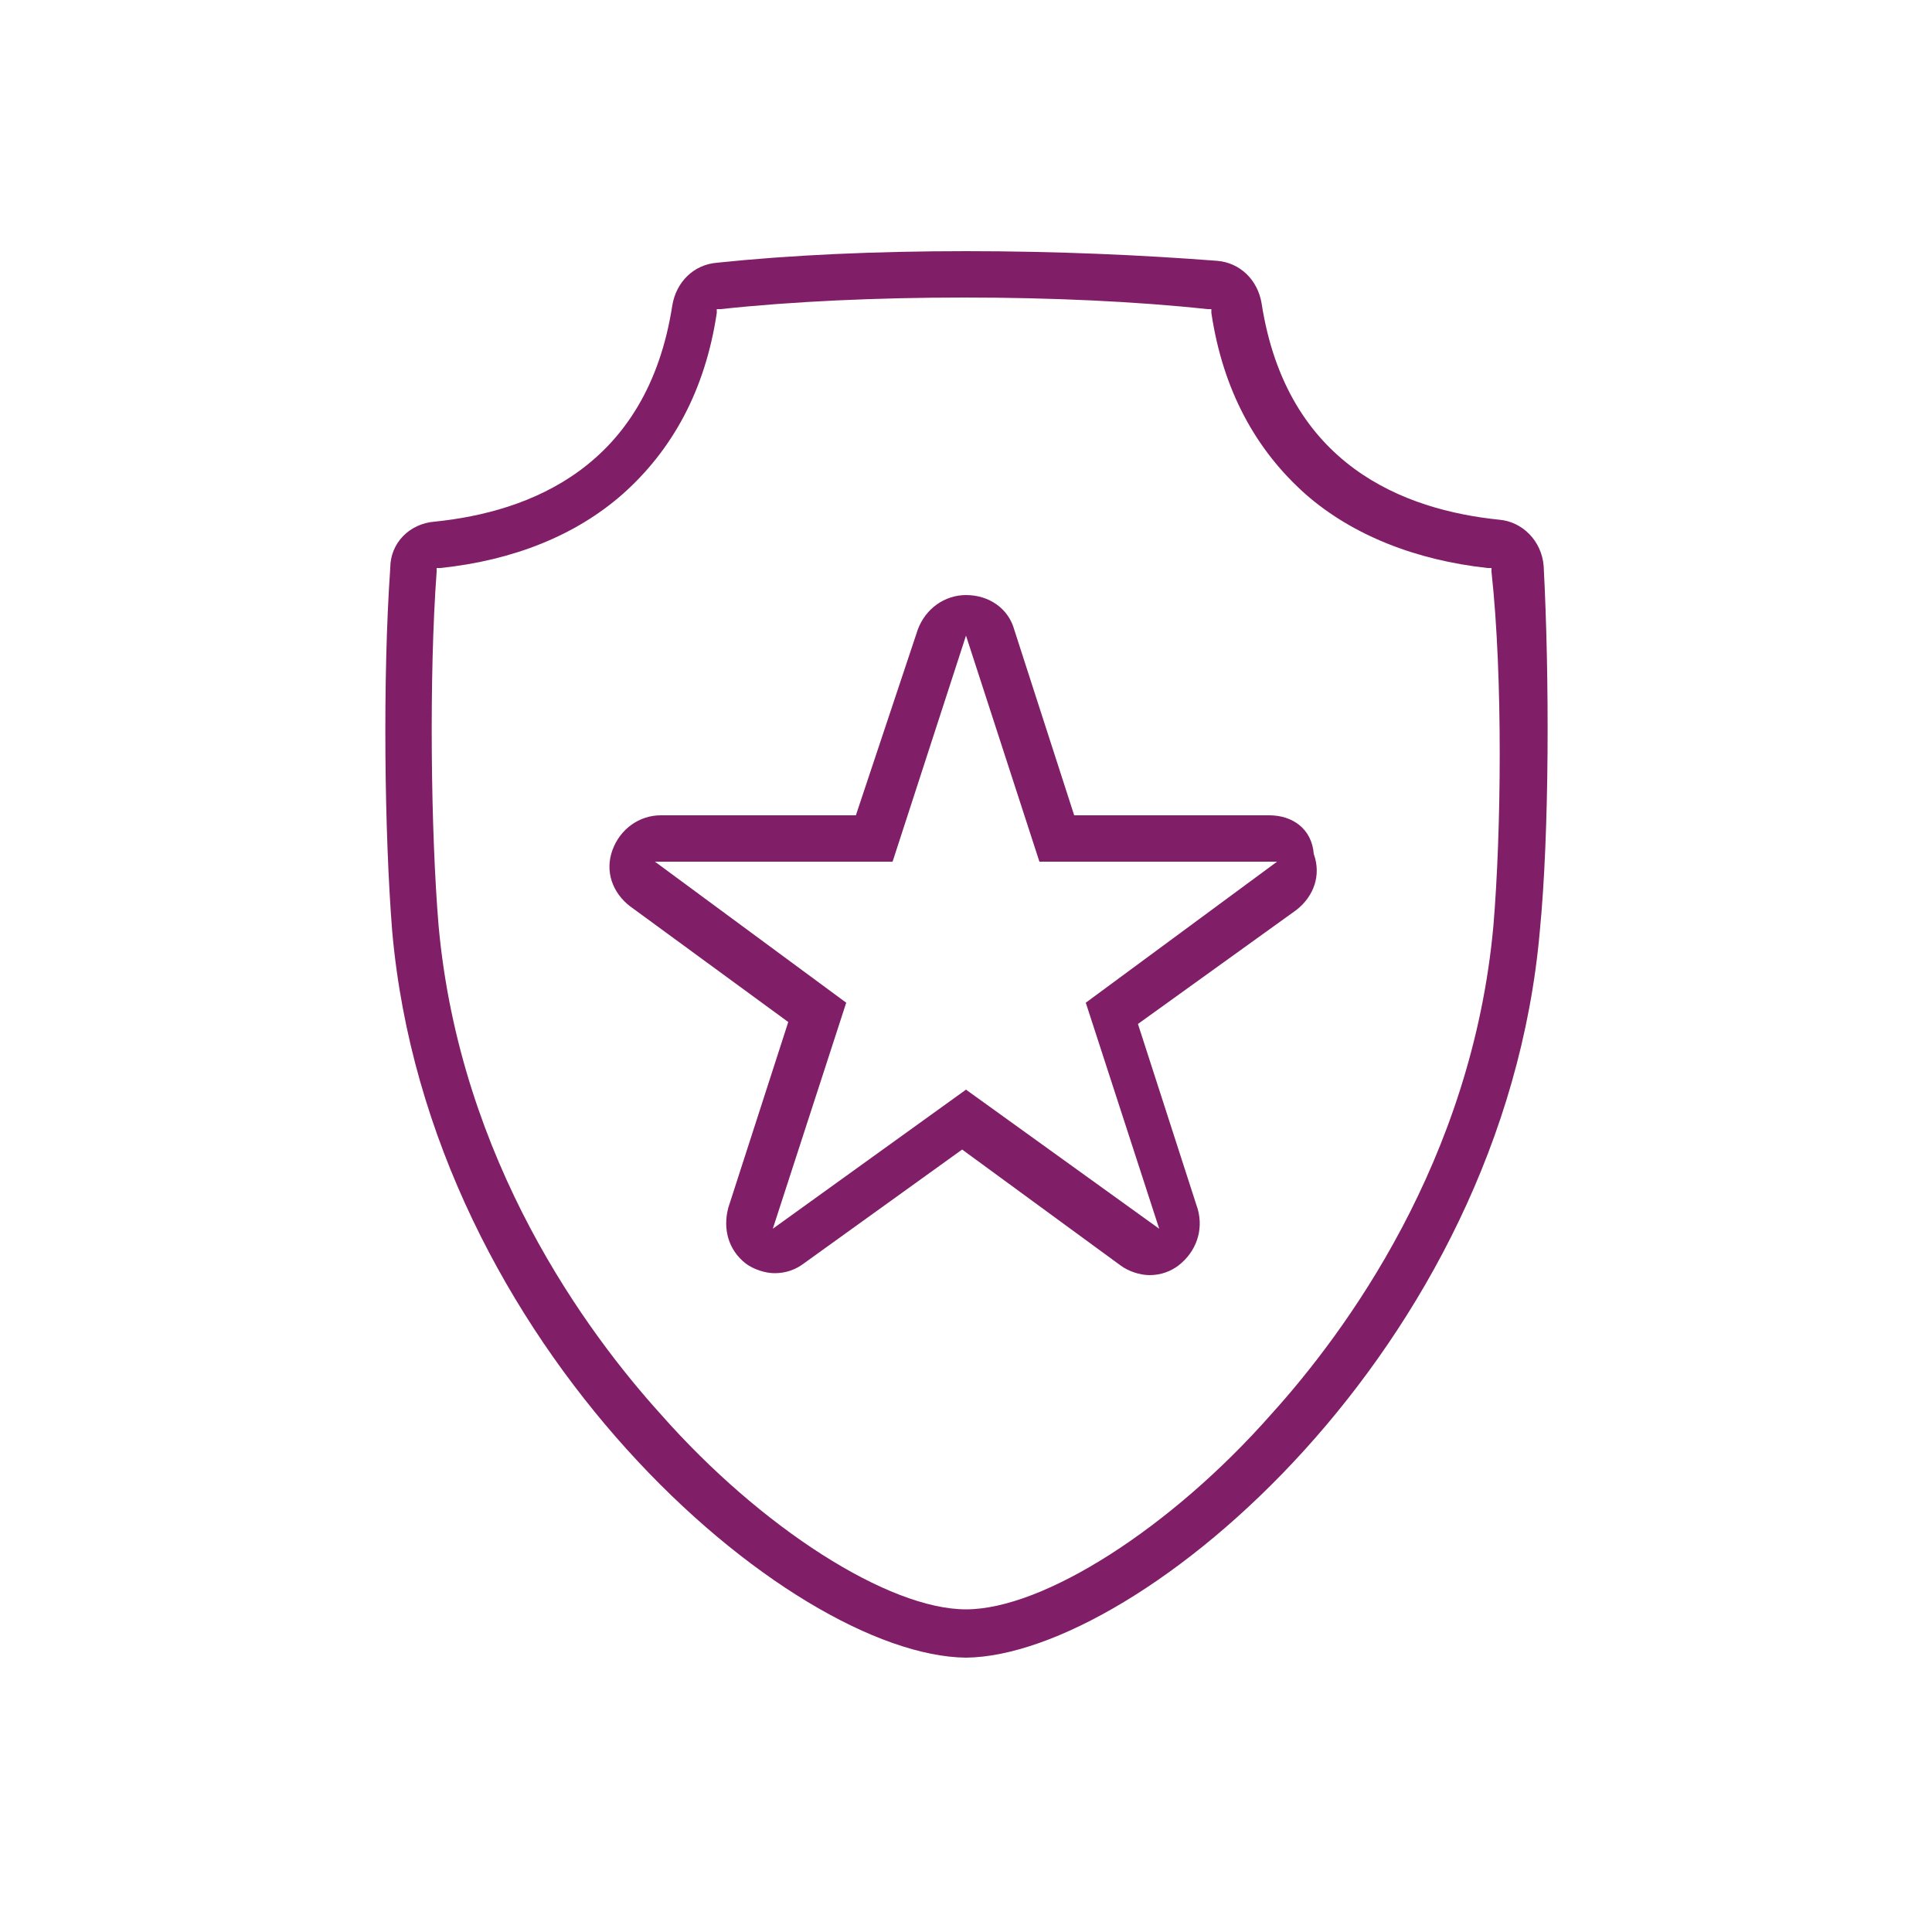 <?xml version="1.0" encoding="utf-8"?>
<!-- Generator: Adobe Illustrator 18.1.1, SVG Export Plug-In . SVG Version: 6.00 Build 0)  -->
<svg version="1.1" xmlns="http://www.w3.org/2000/svg" xmlns:xlink="http://www.w3.org/1999/xlink" x="0px" y="0px"
	 viewBox="0 0 100 100" enable-background="new 0 0 100 100" xml:space="preserve">
<g id="GUIDES">
</g>
<g id="ICONS_-_BLACK" display="none">
	<g display="inline">
		<g>
			<g>
				<path d="M79.9,29.3c-0.1-1.3-1.1-2.3-2.3-2.4c-4.9-0.5-11-2.8-12.3-11.2c-0.2-1.2-1.1-2.1-2.3-2.2C59.1,13.2,54.7,13,50,13
					c-4.7,0-9.1,0.2-12.9,0.6c-1.2,0.1-2.1,1-2.3,2.2c-1.3,8.4-7.4,10.7-12.3,11.2c-1.3,0.1-2.3,1.1-2.3,2.4
					c-0.4,5.7-0.3,13.8,0.1,18.8C22.2,69.7,40.9,85.7,50,85.8H50c9-0.1,27.8-16,29.7-37.6C80.2,43.1,80.2,35,79.9,29.3z M77.3,47.9
					C76.2,60.1,69.6,69,65.8,73.2C60.6,79.1,54,83.3,50,83.3c-4,0-10.6-4.2-15.8-10.1C30.4,69,23.8,60.1,22.7,47.9
					c-0.4-4.8-0.5-12.9-0.1-18.3l0-0.2l0.2,0c3.8-0.4,7-1.7,9.4-3.8c2.6-2.3,4.3-5.4,4.9-9.4l0-0.2l0.2,0c3.7-0.4,8.1-0.6,12.6-0.6
					c4.5,0,8.9,0.2,12.6,0.6l0.2,0l0,0.2c0.6,4,2.3,7.1,4.9,9.4c2.4,2.1,5.7,3.4,9.4,3.8l0.2,0l0,0.2C77.8,35.1,77.7,43.1,77.3,47.9
					z"/>
				<path d="M65.7,42.2l-10.1,0l-3.1-9.6c-0.3-1.1-1.3-1.8-2.5-1.8c-1.1,0-2.1,0.7-2.5,1.8l-3.2,9.6l-10.1,0c-1.1,0-2.1,0.7-2.5,1.8
					c-0.4,1.1,0,2.2,0.9,2.9l8.2,6l-3.1,9.6c-0.3,1.1,0,2.2,0.9,2.9c0.4,0.3,1,0.5,1.5,0.5c0.6,0,1.1-0.2,1.5-0.5l8.2-5.9l8.2,6
					c0.4,0.3,1,0.5,1.5,0.5c0.6,0,1.1-0.2,1.5-0.5c0.9-0.7,1.3-1.8,1-2.9l-3.1-9.6l8.2-5.9c0.9-0.7,1.3-1.8,0.9-2.9
					C67.9,42.9,66.9,42.2,65.7,42.2z M56.2,51.9l3.8,11.7l-10-7.2l-10,7.2l3.8-11.7l-9.9-7.3l12.3,0L50,32.9l3.8,11.7l12.3,0
					L56.2,51.9z"/>
			</g>
		</g>
	</g>
</g>
<g id="ICONS_-_DARK_PURPLE" display="none">
	<g display="inline">
		<g>
			<g>
				<path fill="#4F2556" d="M79.9,29.3c-0.1-1.3-1.1-2.3-2.3-2.4c-4.9-0.5-11-2.8-12.3-11.2c-0.2-1.2-1.1-2.1-2.3-2.2
					C59.1,13.2,54.7,13,50,13c-4.7,0-9.1,0.2-12.9,0.6c-1.2,0.1-2.1,1-2.3,2.2c-1.3,8.4-7.4,10.7-12.3,11.2
					c-1.3,0.1-2.3,1.1-2.3,2.4c-0.4,5.7-0.3,13.8,0.1,18.8C22.2,69.7,40.9,85.7,50,85.8H50c9-0.1,27.8-16,29.7-37.6
					C80.2,43.1,80.2,35,79.9,29.3z M77.3,47.9C76.2,60.1,69.6,69,65.8,73.2C60.6,79.1,54,83.3,50,83.3c-4,0-10.6-4.2-15.8-10.1
					C30.4,69,23.8,60.1,22.7,47.9c-0.4-4.8-0.5-12.9-0.1-18.3l0-0.2l0.2,0c3.8-0.4,7-1.7,9.4-3.8c2.6-2.3,4.3-5.4,4.9-9.4l0-0.2
					l0.2,0c3.7-0.4,8.1-0.6,12.6-0.6c4.5,0,8.9,0.2,12.6,0.6l0.2,0l0,0.2c0.6,4,2.3,7.1,4.9,9.4c2.4,2.1,5.7,3.4,9.4,3.8l0.2,0
					l0,0.2C77.8,35.1,77.7,43.1,77.3,47.9z"/>
				<path fill="#4F2556" d="M65.7,42.2l-10.1,0l-3.1-9.6c-0.3-1.1-1.3-1.8-2.5-1.8c-1.1,0-2.1,0.7-2.5,1.8l-3.2,9.6l-10.1,0
					c-1.1,0-2.1,0.7-2.5,1.8c-0.4,1.1,0,2.2,0.9,2.9l8.2,6l-3.1,9.6c-0.3,1.1,0,2.2,0.9,2.9c0.4,0.3,1,0.5,1.5,0.5
					c0.6,0,1.1-0.2,1.5-0.5l8.2-5.9l8.2,6c0.4,0.3,1,0.5,1.5,0.5c0.6,0,1.1-0.2,1.5-0.5c0.9-0.7,1.3-1.8,1-2.9l-3.1-9.6l8.2-5.9
					c0.9-0.7,1.3-1.8,0.9-2.9C67.9,42.9,66.9,42.2,65.7,42.2z M56.2,51.9l3.8,11.7l-10-7.2l-10,7.2l3.8-11.7l-9.9-7.3l12.3,0
					L50,32.9l3.8,11.7l12.3,0L56.2,51.9z"/>
			</g>
		</g>
	</g>
</g>
<g id="ICONS_-_WARM_GREY" display="none">
	<g display="inline">
		<g>
			<g>
				<path fill="#534C63" d="M79.9,29.3c-0.1-1.3-1.1-2.3-2.3-2.4c-4.9-0.5-11-2.8-12.3-11.2c-0.2-1.2-1.1-2.1-2.3-2.2
					C59.1,13.2,54.7,13,50,13c-4.7,0-9.1,0.2-12.9,0.6c-1.2,0.1-2.1,1-2.3,2.2c-1.3,8.4-7.4,10.7-12.3,11.2
					c-1.3,0.1-2.3,1.1-2.3,2.4c-0.4,5.7-0.3,13.8,0.1,18.8C22.2,69.7,40.9,85.7,50,85.8H50c9-0.1,27.8-16,29.7-37.6
					C80.2,43.1,80.2,35,79.9,29.3z M77.3,47.9C76.2,60.1,69.6,69,65.8,73.2C60.6,79.1,54,83.3,50,83.3c-4,0-10.6-4.2-15.8-10.1
					C30.4,69,23.8,60.1,22.7,47.9c-0.4-4.8-0.5-12.9-0.1-18.3l0-0.2l0.2,0c3.8-0.4,7-1.7,9.4-3.8c2.6-2.3,4.3-5.4,4.9-9.4l0-0.2
					l0.2,0c3.7-0.4,8.1-0.6,12.6-0.6c4.5,0,8.9,0.2,12.6,0.6l0.2,0l0,0.2c0.6,4,2.3,7.1,4.9,9.4c2.4,2.1,5.7,3.4,9.4,3.8l0.2,0
					l0,0.2C77.8,35.1,77.7,43.1,77.3,47.9z"/>
				<path fill="#534C63" d="M65.7,42.2l-10.1,0l-3.1-9.6c-0.3-1.1-1.3-1.8-2.5-1.8c-1.1,0-2.1,0.7-2.5,1.8l-3.2,9.6l-10.1,0
					c-1.1,0-2.1,0.7-2.5,1.8c-0.4,1.1,0,2.2,0.9,2.9l8.2,6l-3.1,9.6c-0.3,1.1,0,2.2,0.9,2.9c0.4,0.3,1,0.5,1.5,0.5
					c0.6,0,1.1-0.2,1.5-0.5l8.2-5.9l8.2,6c0.4,0.3,1,0.5,1.5,0.5c0.6,0,1.1-0.2,1.5-0.5c0.9-0.7,1.3-1.8,1-2.9l-3.1-9.6l8.2-5.9
					c0.9-0.7,1.3-1.8,0.9-2.9C67.9,42.9,66.9,42.2,65.7,42.2z M56.2,51.9l3.8,11.7l-10-7.2l-10,7.2l3.8-11.7l-9.9-7.3l12.3,0
					L50,32.9l3.8,11.7l12.3,0L56.2,51.9z"/>
			</g>
		</g>
	</g>
</g>
<g id="ICONS_-_SKRILL_TEAL" display="none">
	<g display="inline">
		<g>
			<g>
				<path fill="#41AEB5" d="M79.9,29.3c-0.1-1.3-1.1-2.3-2.3-2.4c-4.9-0.5-11-2.8-12.3-11.2c-0.2-1.2-1.1-2.1-2.3-2.2
					C59.1,13.2,54.7,13,50,13c-4.7,0-9.1,0.2-12.9,0.6c-1.2,0.1-2.1,1-2.3,2.2c-1.3,8.4-7.4,10.7-12.3,11.2
					c-1.3,0.1-2.3,1.1-2.3,2.4c-0.4,5.7-0.3,13.8,0.1,18.8C22.2,69.7,40.9,85.7,50,85.8H50c9-0.1,27.8-16,29.7-37.6
					C80.2,43.1,80.2,35,79.9,29.3z M77.3,47.9C76.2,60.1,69.6,69,65.8,73.2C60.6,79.1,54,83.3,50,83.3c-4,0-10.6-4.2-15.8-10.1
					C30.4,69,23.8,60.1,22.7,47.9c-0.4-4.8-0.5-12.9-0.1-18.3l0-0.2l0.2,0c3.8-0.4,7-1.7,9.4-3.8c2.6-2.3,4.3-5.4,4.9-9.4l0-0.2
					l0.2,0c3.7-0.4,8.1-0.6,12.6-0.6c4.5,0,8.9,0.2,12.6,0.6l0.2,0l0,0.2c0.6,4,2.3,7.1,4.9,9.4c2.4,2.1,5.7,3.4,9.4,3.8l0.2,0
					l0,0.2C77.8,35.1,77.7,43.1,77.3,47.9z"/>
				<path fill="#41AEB5" d="M65.7,42.2l-10.1,0l-3.1-9.6c-0.3-1.1-1.3-1.8-2.5-1.8c-1.1,0-2.1,0.7-2.5,1.8l-3.2,9.6l-10.1,0
					c-1.1,0-2.1,0.7-2.5,1.8c-0.4,1.1,0,2.2,0.9,2.9l8.2,6l-3.1,9.6c-0.3,1.1,0,2.2,0.9,2.9c0.4,0.3,1,0.5,1.5,0.5
					c0.6,0,1.1-0.2,1.5-0.5l8.2-5.9l8.2,6c0.4,0.3,1,0.5,1.5,0.5c0.6,0,1.1-0.2,1.5-0.5c0.9-0.7,1.3-1.8,1-2.9l-3.1-9.6l8.2-5.9
					c0.9-0.7,1.3-1.8,0.9-2.9C67.9,42.9,66.9,42.2,65.7,42.2z M56.2,51.9l3.8,11.7l-10-7.2l-10,7.2l3.8-11.7l-9.9-7.3l12.3,0
					L50,32.9l3.8,11.7l12.3,0L56.2,51.9z"/>
			</g>
		</g>
	</g>
</g>
<g id="ICONS_-_SKRILL_PURPLE">
	<g>
		<g>
			<g>
				<path fill="#811E68" d="M79.9,29.3c-0.1-1.3-1.1-2.3-2.3-2.4c-4.9-0.5-11-2.8-12.3-11.2c-0.2-1.2-1.1-2.1-2.3-2.2
					C59.1,13.2,54.7,13,50,13c-4.7,0-9.1,0.2-12.9,0.6c-1.2,0.1-2.1,1-2.3,2.2c-1.3,8.4-7.4,10.7-12.3,11.2
					c-1.3,0.1-2.3,1.1-2.3,2.4c-0.4,5.7-0.3,13.8,0.1,18.8C22.2,69.7,40.9,85.7,50,85.8H50c9-0.1,27.8-16,29.7-37.6
					C80.2,43.1,80.2,35,79.9,29.3z M77.3,47.9C76.2,60.1,69.6,69,65.8,73.2C60.6,79.1,54,83.3,50,83.3c-4,0-10.6-4.2-15.8-10.1
					C30.4,69,23.8,60.1,22.7,47.9c-0.4-4.8-0.5-12.9-0.1-18.3l0-0.2l0.2,0c3.8-0.4,7-1.7,9.4-3.8c2.6-2.3,4.3-5.4,4.9-9.4l0-0.2
					l0.2,0c3.7-0.4,8.1-0.6,12.6-0.6c4.5,0,8.9,0.2,12.6,0.6l0.2,0l0,0.2c0.6,4,2.3,7.1,4.9,9.4c2.4,2.1,5.7,3.4,9.4,3.8l0.2,0
					l0,0.2C77.8,35.1,77.7,43.1,77.3,47.9z"/>
				<path fill="#811E68" d="M65.7,42.2l-10.1,0l-3.1-9.6c-0.3-1.1-1.3-1.8-2.5-1.8c-1.1,0-2.1,0.7-2.5,1.8l-3.2,9.6l-10.1,0
					c-1.1,0-2.1,0.7-2.5,1.8c-0.4,1.1,0,2.2,0.9,2.9l8.2,6l-3.1,9.6c-0.3,1.1,0,2.2,0.9,2.9c0.4,0.3,1,0.5,1.5,0.5
					c0.6,0,1.1-0.2,1.5-0.5l8.2-5.9l8.2,6c0.4,0.3,1,0.5,1.5,0.5c0.6,0,1.1-0.2,1.5-0.5c0.9-0.7,1.3-1.8,1-2.9l-3.1-9.6l8.2-5.9
					c0.9-0.7,1.3-1.8,0.9-2.9C67.9,42.9,66.9,42.2,65.7,42.2z M56.2,51.9l3.8,11.7l-10-7.2l-10,7.2l3.8-11.7l-9.9-7.3l12.3,0
					L50,32.9l3.8,11.7l12.3,0L56.2,51.9z"/>
			</g>
		</g>
	</g>
</g>
<g id="ICONS_-_WHITE" display="none">
	<g display="inline">
		<g>
			<g>
				<path fill="#FFFFFF" d="M79.9,29.3c-0.1-1.3-1.1-2.3-2.3-2.4c-4.9-0.5-11-2.8-12.3-11.2c-0.2-1.2-1.1-2.1-2.3-2.2
					C59.1,13.2,54.7,13,50,13c-4.7,0-9.1,0.2-12.9,0.6c-1.2,0.1-2.1,1-2.3,2.2c-1.3,8.4-7.4,10.7-12.3,11.2
					c-1.3,0.1-2.3,1.1-2.3,2.4c-0.4,5.7-0.3,13.8,0.1,18.8C22.2,69.7,40.9,85.7,50,85.8H50c9-0.1,27.8-16,29.7-37.6
					C80.2,43.1,80.2,35,79.9,29.3z M77.3,47.9C76.2,60.1,69.6,69,65.8,73.2C60.6,79.1,54,83.3,50,83.3c-4,0-10.6-4.2-15.8-10.1
					C30.4,69,23.8,60.1,22.7,47.9c-0.4-4.8-0.5-12.9-0.1-18.3l0-0.2l0.2,0c3.8-0.4,7-1.7,9.4-3.8c2.6-2.3,4.3-5.4,4.9-9.4l0-0.2
					l0.2,0c3.7-0.4,8.1-0.6,12.6-0.6c4.5,0,8.9,0.2,12.6,0.6l0.2,0l0,0.2c0.6,4,2.3,7.1,4.9,9.4c2.4,2.1,5.7,3.4,9.4,3.8l0.2,0
					l0,0.2C77.8,35.1,77.7,43.1,77.3,47.9z"/>
				<path fill="#FFFFFF" d="M65.7,42.2l-10.1,0l-3.1-9.6c-0.3-1.1-1.3-1.8-2.5-1.8c-1.1,0-2.1,0.7-2.5,1.8l-3.2,9.6l-10.1,0
					c-1.1,0-2.1,0.7-2.5,1.8c-0.4,1.1,0,2.2,0.9,2.9l8.2,6l-3.1,9.6c-0.3,1.1,0,2.2,0.9,2.9c0.4,0.3,1,0.5,1.5,0.5
					c0.6,0,1.1-0.2,1.5-0.5l8.2-5.9l8.2,6c0.4,0.3,1,0.5,1.5,0.5c0.6,0,1.1-0.2,1.5-0.5c0.9-0.7,1.3-1.8,1-2.9l-3.1-9.6l8.2-5.9
					c0.9-0.7,1.3-1.8,0.9-2.9C67.9,42.9,66.9,42.2,65.7,42.2z M56.2,51.9l3.8,11.7l-10-7.2l-10,7.2l3.8-11.7l-9.9-7.3l12.3,0
					L50,32.9l3.8,11.7l12.3,0L56.2,51.9z"/>
			</g>
		</g>
	</g>
</g>
<g id="LABELS">
</g>
</svg>
